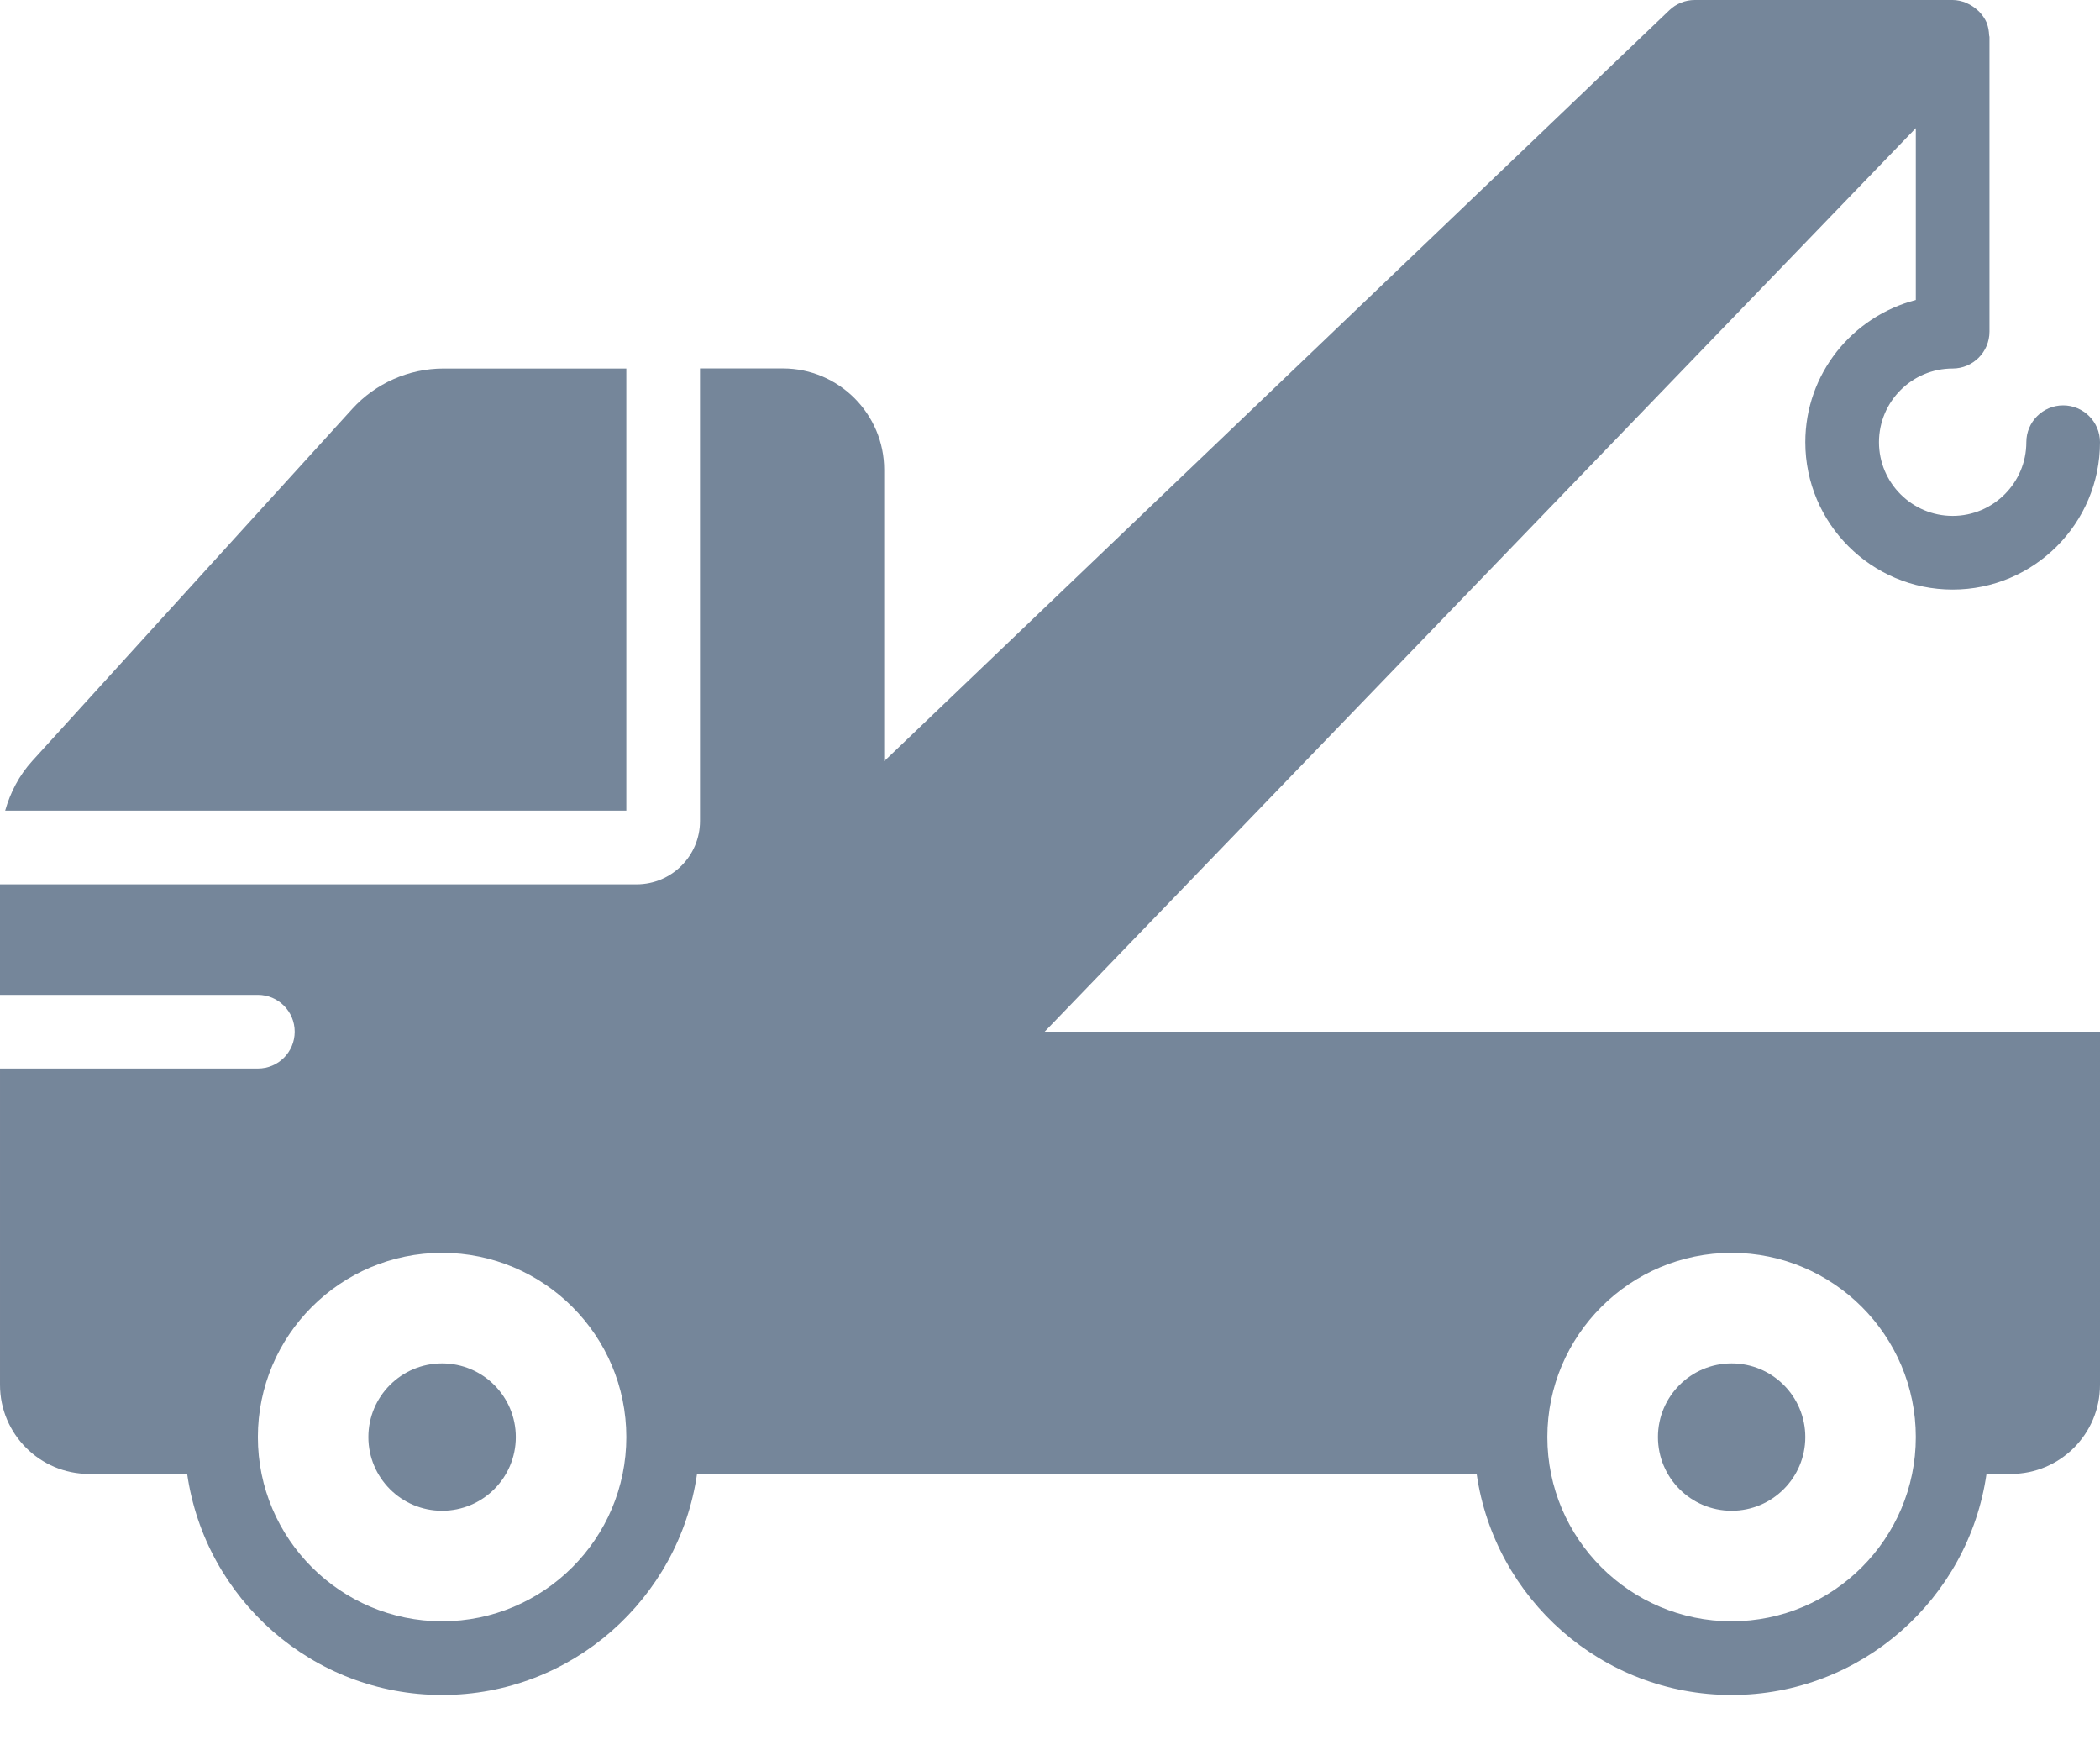 <svg id="tehnica" width="24" height="20" viewBox="0 0 24 20" fill="#75869A" xmlns="http://www.w3.org/2000/svg">
<path d="M19.79 15.579C20.255 15.579 20.632 15.956 20.632 16.421C20.632 16.886 20.255 17.263 19.79 17.263C19.325 17.263 18.948 16.886 18.948 16.421C18.948 15.956 19.325 15.579 19.79 15.579Z" />
<path d="M5.052 15.579C5.518 15.579 5.895 15.956 5.895 16.421C5.895 16.886 5.518 17.263 5.052 17.263C4.587 17.263 4.21 16.886 4.21 16.421C4.21 15.956 4.587 15.579 5.052 15.579Z" />
<path d="M0.367 8.697L4.026 4.672C4.292 4.379 4.673 4.211 5.069 4.211H7.158V9.263H0.059C0.118 9.055 0.219 8.86 0.367 8.697Z" />
<path d="M2.947 11.368H0V10.105H7.276C7.675 10.105 8 9.781 8 9.381V4.21H8.947C9.586 4.21 10.105 4.73 10.105 5.368V8.698L19.078 0.117C19.156 0.042 19.26 0 19.368 0H22.316C22.368 0 22.416 0.012 22.463 0.029C22.477 0.035 22.489 0.042 22.502 0.048C22.534 0.064 22.564 0.084 22.591 0.108C22.602 0.118 22.612 0.125 22.622 0.136C22.655 0.171 22.683 0.21 22.703 0.255C22.704 0.257 22.704 0.26 22.705 0.262C22.724 0.308 22.731 0.356 22.733 0.404C22.733 0.41 22.737 0.415 22.737 0.421V3.789C22.737 4.022 22.548 4.211 22.316 4.211C21.851 4.211 21.474 4.588 21.474 5.053C21.474 5.517 21.851 5.895 22.316 5.895C22.78 5.895 23.158 5.517 23.158 5.053C23.158 4.82 23.347 4.632 23.579 4.632C23.811 4.632 24 4.82 24 5.053C24 5.981 23.245 6.737 22.316 6.737C21.387 6.737 20.632 5.981 20.632 5.053C20.632 4.27 21.171 3.616 21.895 3.428V1.464L11.939 11.789H24V15.824C24 16.386 23.544 16.842 22.982 16.842H22.703C22.498 18.268 21.271 19.368 19.79 19.368C18.308 19.368 17.081 18.268 16.876 16.842H7.966C7.761 18.268 6.534 19.368 5.053 19.368C3.571 19.368 2.344 18.268 2.139 16.842H1.018C0.456 16.842 2.67029e-05 16.386 2.67029e-05 15.824V12.21H2.947C3.18 12.21 3.368 12.022 3.368 11.789C3.368 11.557 3.18 11.368 2.947 11.368ZM19.79 18.526C20.95 18.526 21.895 17.582 21.895 16.421C21.895 15.26 20.95 14.316 19.79 14.316C18.629 14.316 17.684 15.26 17.684 16.421C17.684 17.582 18.629 18.526 19.79 18.526ZM2.947 16.421C2.947 17.582 3.892 18.526 5.053 18.526C6.214 18.526 7.158 17.582 7.158 16.421C7.158 15.26 6.214 14.316 5.053 14.316C3.892 14.316 2.947 15.26 2.947 16.421Z" />
</svg>
